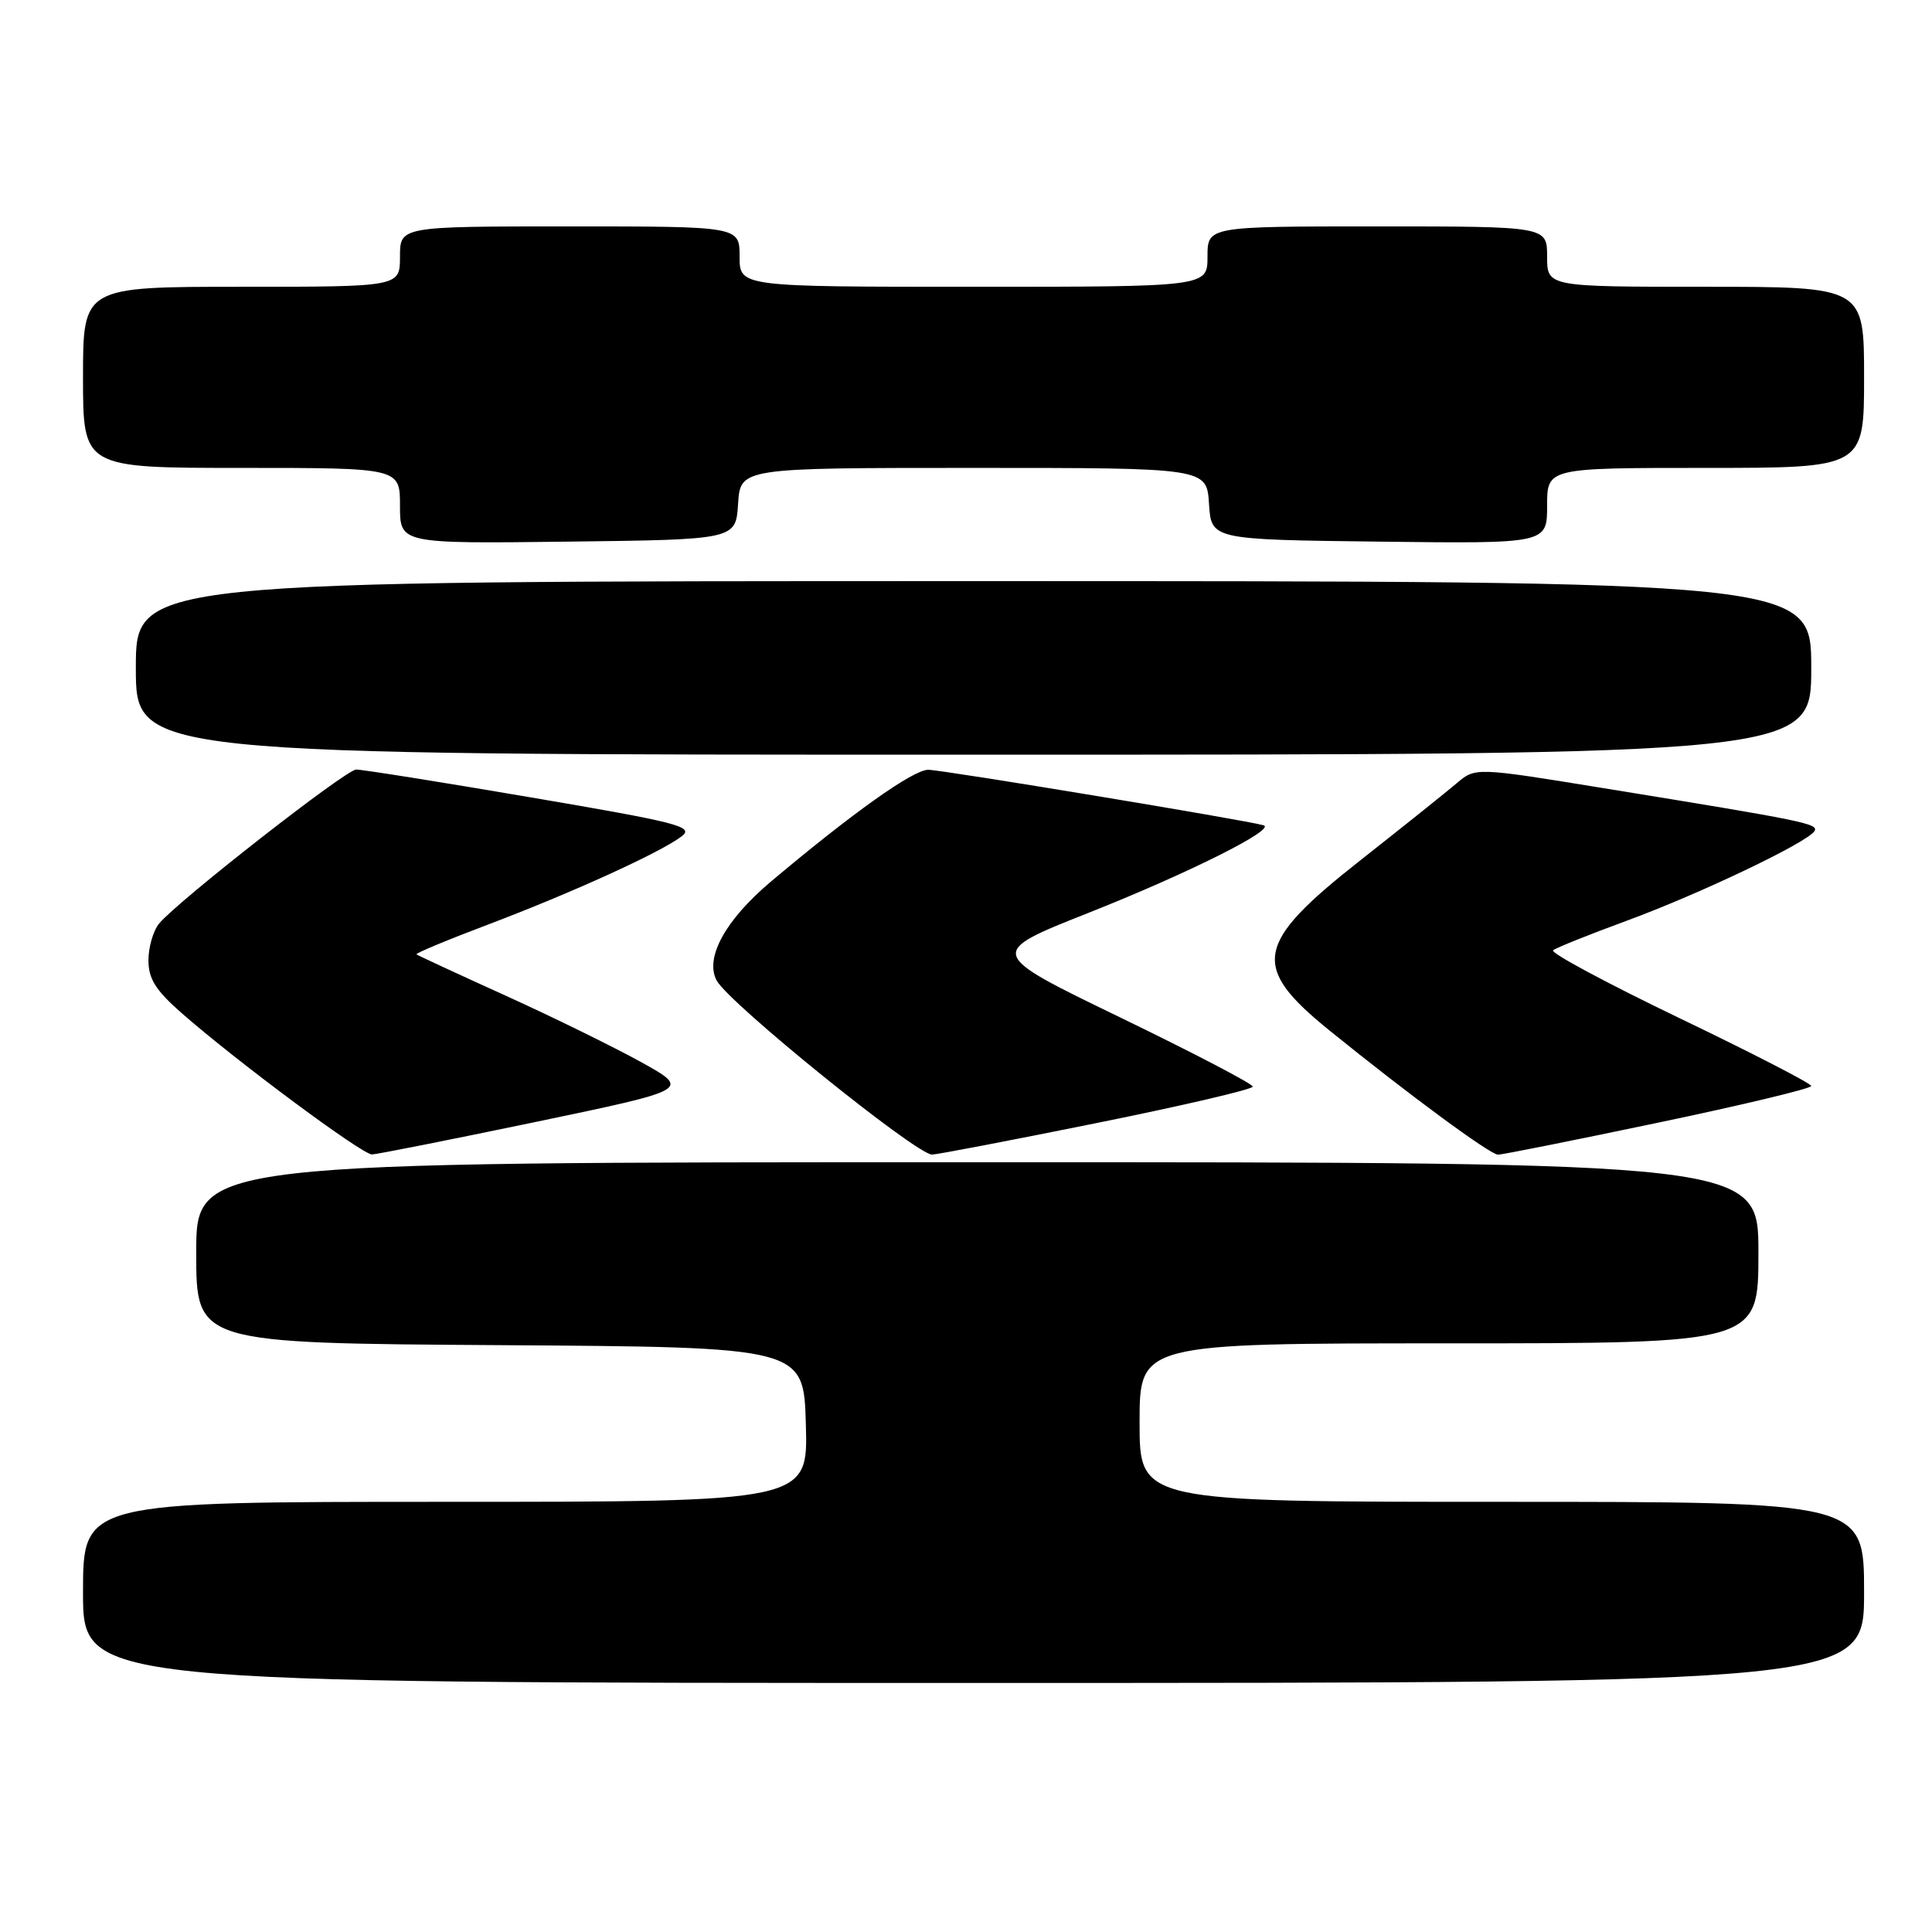<?xml version="1.0" encoding="UTF-8" standalone="no"?>
<!DOCTYPE svg PUBLIC "-//W3C//DTD SVG 1.1//EN" "http://www.w3.org/Graphics/SVG/1.1/DTD/svg11.dtd" >
<svg xmlns="http://www.w3.org/2000/svg" xmlns:xlink="http://www.w3.org/1999/xlink" version="1.1" viewBox="0 0 256 256">
 <g >
 <path fill="currentColor"
d=" M 247.00 211.00 C 247.00 199.00 247.00 199.00 199.00 199.00 C 151.00 199.00 151.00 199.00 151.00 188.50 C 151.00 178.00 151.00 178.00 192.00 178.00 C 233.00 178.00 233.00 178.00 233.00 166.00 C 233.00 154.00 233.00 154.00 129.50 154.00 C 26.00 154.00 26.00 154.00 26.00 165.99 C 26.00 177.98 26.00 177.98 66.25 178.24 C 106.50 178.50 106.50 178.50 106.78 188.75 C 107.07 199.00 107.07 199.00 59.03 199.00 C 11.00 199.00 11.00 199.00 11.00 211.00 C 11.00 223.00 11.00 223.00 129.00 223.00 C 247.00 223.00 247.00 223.00 247.00 211.00 Z  M 71.00 148.66 C 91.50 144.38 91.50 144.38 85.00 140.76 C 81.42 138.78 73.33 134.80 67.00 131.93 C 60.67 129.06 55.36 126.60 55.19 126.46 C 55.01 126.32 59.29 124.54 64.69 122.50 C 75.79 118.30 87.60 112.92 90.35 110.80 C 92.00 109.53 89.84 108.98 70.35 105.66 C 58.33 103.61 47.91 101.95 47.19 101.97 C 45.80 102.00 23.49 119.44 21.08 122.38 C 20.30 123.33 19.67 125.52 19.67 127.24 C 19.67 129.70 20.62 131.22 24.08 134.25 C 31.45 140.71 48.01 153.00 49.29 152.97 C 49.96 152.95 59.72 151.01 71.00 148.66 Z  M 145.25 148.82 C 156.66 146.52 166.00 144.34 166.00 143.98 C 166.00 143.62 158.08 139.49 148.40 134.80 C 130.80 126.28 130.80 126.28 144.15 120.99 C 157.43 115.73 169.18 109.85 167.42 109.35 C 164.96 108.65 124.79 102.00 123.00 102.00 C 120.99 102.00 112.98 107.70 102.12 116.84 C 96.11 121.91 93.36 126.93 94.96 129.92 C 96.56 132.91 121.34 152.94 123.50 152.99 C 124.05 153.00 133.84 151.13 145.25 148.82 Z  M 219.75 148.75 C 230.89 146.42 240.00 144.23 240.00 143.90 C 240.00 143.57 232.14 139.52 222.54 134.91 C 212.94 130.29 205.40 126.25 205.79 125.92 C 206.18 125.59 210.55 123.84 215.50 122.02 C 225.17 118.47 239.49 111.64 240.42 110.13 C 241.02 109.15 239.16 108.77 212.50 104.44 C 195.50 101.67 195.50 101.67 193.00 103.80 C 191.62 104.97 185.89 109.56 180.26 113.99 C 166.24 125.03 165.68 128.04 176.11 136.50 C 186.51 144.93 197.45 153.00 198.50 153.00 C 199.05 153.00 208.61 151.09 219.75 148.75 Z  M 240.00 88.50 C 240.00 77.00 240.00 77.00 129.00 77.00 C 18.00 77.00 18.00 77.00 18.00 88.50 C 18.00 100.00 18.00 100.00 129.00 100.00 C 240.00 100.00 240.00 100.00 240.00 88.50 Z  M 97.80 66.75 C 98.11 62.00 98.11 62.00 129.00 62.00 C 159.89 62.00 159.89 62.00 160.20 66.75 C 160.50 71.50 160.50 71.50 182.75 71.77 C 205.00 72.04 205.00 72.04 205.00 67.02 C 205.00 62.00 205.00 62.00 226.00 62.00 C 247.00 62.00 247.00 62.00 247.00 50.00 C 247.00 38.00 247.00 38.00 226.00 38.00 C 205.00 38.00 205.00 38.00 205.00 34.00 C 205.00 30.00 205.00 30.00 182.50 30.00 C 160.00 30.00 160.00 30.00 160.00 34.00 C 160.00 38.00 160.00 38.00 129.00 38.00 C 98.00 38.00 98.00 38.00 98.00 34.00 C 98.00 30.00 98.00 30.00 75.50 30.00 C 53.00 30.00 53.00 30.00 53.00 34.00 C 53.00 38.00 53.00 38.00 32.00 38.00 C 11.00 38.00 11.00 38.00 11.00 50.00 C 11.00 62.00 11.00 62.00 32.00 62.00 C 53.00 62.00 53.00 62.00 53.00 67.02 C 53.00 72.04 53.00 72.04 75.25 71.77 C 97.50 71.50 97.50 71.50 97.80 66.75 Z "/>
</g>
</svg>